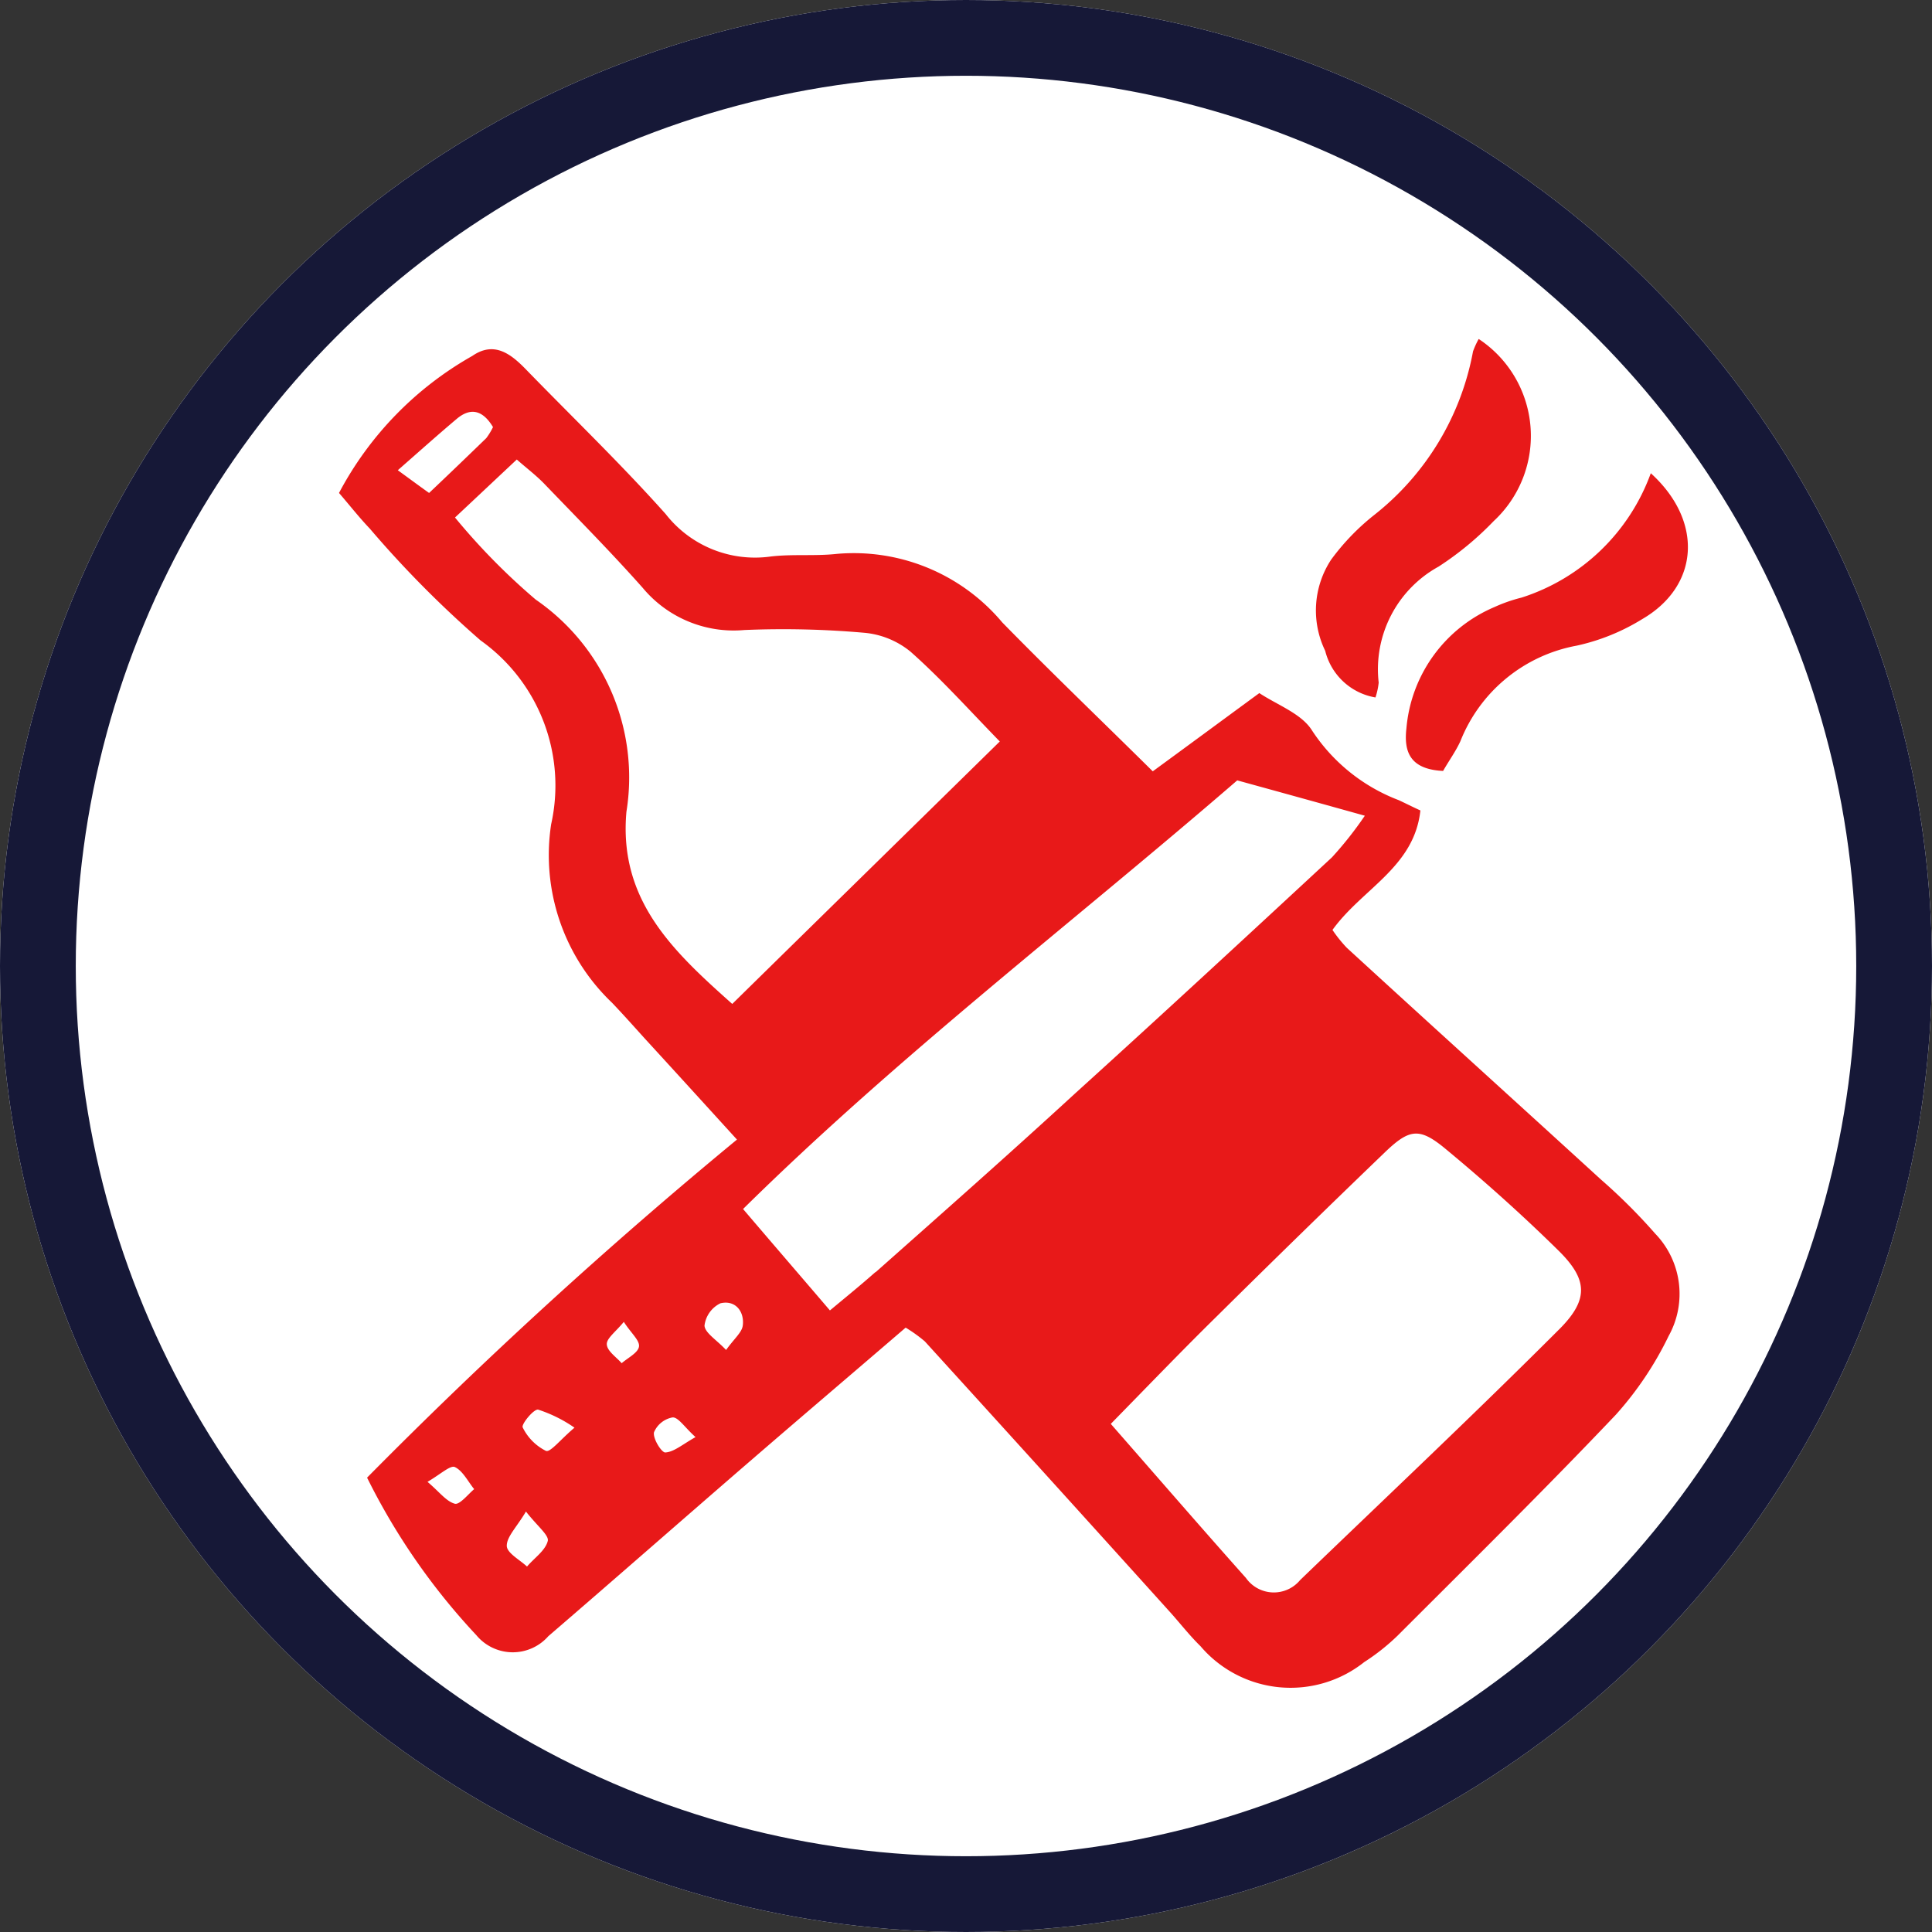 <svg id="Group_6489" data-name="Group 6489" xmlns="http://www.w3.org/2000/svg" width="51" height="51" viewBox="0 0 51 51">
  <rect x="0" y="0" width="51" height="51" fill="#333333" stroke="none"/>
  <g id="Ellipse_241" data-name="Ellipse 241" fill="#fff" stroke="#161837" stroke-width="2">
    <circle cx="25.5" cy="25.5" r="25.5" stroke="none"/>
    <circle cx="25.5" cy="25.5" r="24.5" fill="none"/>
  </g>
  <g id="AdobeStock_475549923" transform="translate(8.949 8.948)">
    <path id="Path_1705" data-name="Path 1705" d="M33.31,25.729c-2.236-2.044-4.479-4.073-6.708-6.117a3.63,3.63,0,0,1-.377-.47c.783-1.089,2.158-1.652,2.321-3.154-.206-.093-.385-.185-.57-.271a4.76,4.76,0,0,1-2.293-1.844c-.278-.441-.9-.662-1.389-.983-.99.726-1.858,1.367-2.813,2.065-1.353-1.339-2.684-2.613-3.973-3.931a5.115,5.115,0,0,0-4.365-1.809c-.584.064-1.182,0-1.759.071A2.99,2.99,0,0,1,8.623,8.163C7.448,6.846,6.174,5.621,4.942,4.353c-.406-.42-.847-.762-1.424-.363A8.969,8.969,0,0,0,0,7.607c.271.313.527.641.812.94A27.985,27.985,0,0,0,3.738,11.5,4.7,4.7,0,0,1,5.6,16.352a5.385,5.385,0,0,0,1.609,4.714c.292.306.57.619.854.933.79.862,1.574,1.723,2.442,2.677A130.249,130.249,0,0,0,.741,33.6a17.324,17.324,0,0,0,2.884,4.158,1.249,1.249,0,0,0,1.9.028c1.787-1.538,3.553-3.09,5.333-4.628,1.36-1.175,2.734-2.343,4.1-3.518a3.843,3.843,0,0,1,.506.363q3.226,3.546,6.437,7.106c.285.313.541.648.84.94a3.124,3.124,0,0,0,4.322.42,5.642,5.642,0,0,0,.883-.7c1.93-1.93,3.881-3.852,5.761-5.832A8.91,8.91,0,0,0,35.1,29.859a2.288,2.288,0,0,0-.356-2.7A15.085,15.085,0,0,0,33.31,25.729ZM3.055,34.288c-.228-.064-.406-.313-.719-.577.342-.2.6-.441.719-.392.214.1.349.385.513.584C3.4,34.046,3.183,34.324,3.055,34.288ZM2.378,7.607c-.221-.157-.441-.32-.826-.6.57-.5,1.054-.933,1.552-1.353.37-.313.691-.235.961.214a1.723,1.723,0,0,1-.178.292C3.4,6.632,2.919,7.095,2.378,7.607Zm8,13.486c-1.559-1.389-3-2.734-2.791-5.07a5.7,5.7,0,0,0-2.393-5.6A17.162,17.162,0,0,1,3.062,8.255c.534-.5,1.047-.983,1.631-1.531.249.221.506.413.726.641.876.911,1.766,1.809,2.6,2.749A3.124,3.124,0,0,0,10.7,11.225a24.45,24.45,0,0,1,3.147.071,2.244,2.244,0,0,1,1.239.5c.812.719,1.538,1.531,2.357,2.371C15.11,16.458,12.774,18.744,10.382,21.094ZM5.511,35.271c-.064.256-.356.449-.548.676-.192-.178-.527-.356-.534-.541-.007-.242.256-.491.506-.911C5.234,34.879,5.547,35.121,5.511,35.271Zm-.05-2.378a1.358,1.358,0,0,1-.612-.619c-.043-.078.285-.484.406-.47a3.654,3.654,0,0,1,.961.477C5.839,32.6,5.575,32.943,5.462,32.893Zm2-2.314c-.142-.164-.385-.32-.392-.5-.007-.157.235-.328.449-.591.192.3.427.491.4.655S7.626,30.436,7.462,30.579Zm1.154,2.357c-.1.007-.335-.37-.3-.534a.662.662,0,0,1,.491-.392c.15-.007.313.256.605.52C9.057,32.729,8.844,32.921,8.616,32.935Zm2.044-3.361c-.014.185-.228.356-.441.655-.256-.271-.555-.449-.57-.641a.754.754,0,0,1,.42-.591C10.453,28.905,10.7,29.2,10.66,29.575Zm3.5-1.4c-.37.328-.755.641-1.2,1.011-.769-.9-1.474-1.716-2.293-2.677,4.116-4.059,8.687-7.548,13.045-11.315,1.061.292,2.093.577,3.368.933a9.659,9.659,0,0,1-.869,1.1c-2.25,2.086-4.507,4.173-6.779,6.231C17.688,25.06,15.922,26.619,14.163,28.179ZM32.235,29.66c-2.25,2.25-4.571,4.436-6.864,6.644a.9.9,0,0,1-1.431-.057c-1.168-1.31-2.314-2.635-3.567-4.066,1.04-1.061,1.908-1.965,2.8-2.841q2.19-2.168,4.415-4.308c.662-.641.926-.684,1.609-.121,1.032.854,2.036,1.752,2.991,2.692C32.954,28.357,33,28.884,32.235,29.66Z" transform="translate(0 -3.542)" fill="#e81919"/>
    <path id="Path_1706" data-name="Path 1706" d="M363.8,9.463a1.879,1.879,0,0,0,.085-.392,3.093,3.093,0,0,1,1.581-3.062,8.159,8.159,0,0,0,1.453-1.2A3.066,3.066,0,0,0,366.525,0a2.23,2.23,0,0,0-.15.328,7.146,7.146,0,0,1-2.613,4.322,6.1,6.1,0,0,0-1.132,1.175,2.439,2.439,0,0,0-.157,2.407A1.651,1.651,0,0,0,363.8,9.463Z" transform="translate(-336.44)" fill="#e81919"/>
    <path id="Path_1707" data-name="Path 1707" d="M397.828,53.239a3.832,3.832,0,0,0-2.321,3.2c-.071.619.093,1.082.968,1.125.164-.285.335-.52.456-.783A4.1,4.1,0,0,1,400,54.257a5.541,5.541,0,0,0,1.73-.7c1.51-.876,1.624-2.585.228-3.852a5.371,5.371,0,0,1-3.411,3.283A4.107,4.107,0,0,0,397.828,53.239Z" transform="translate(-367.33 -46.161)" fill="#e81919"/>
  </g>
</svg>
